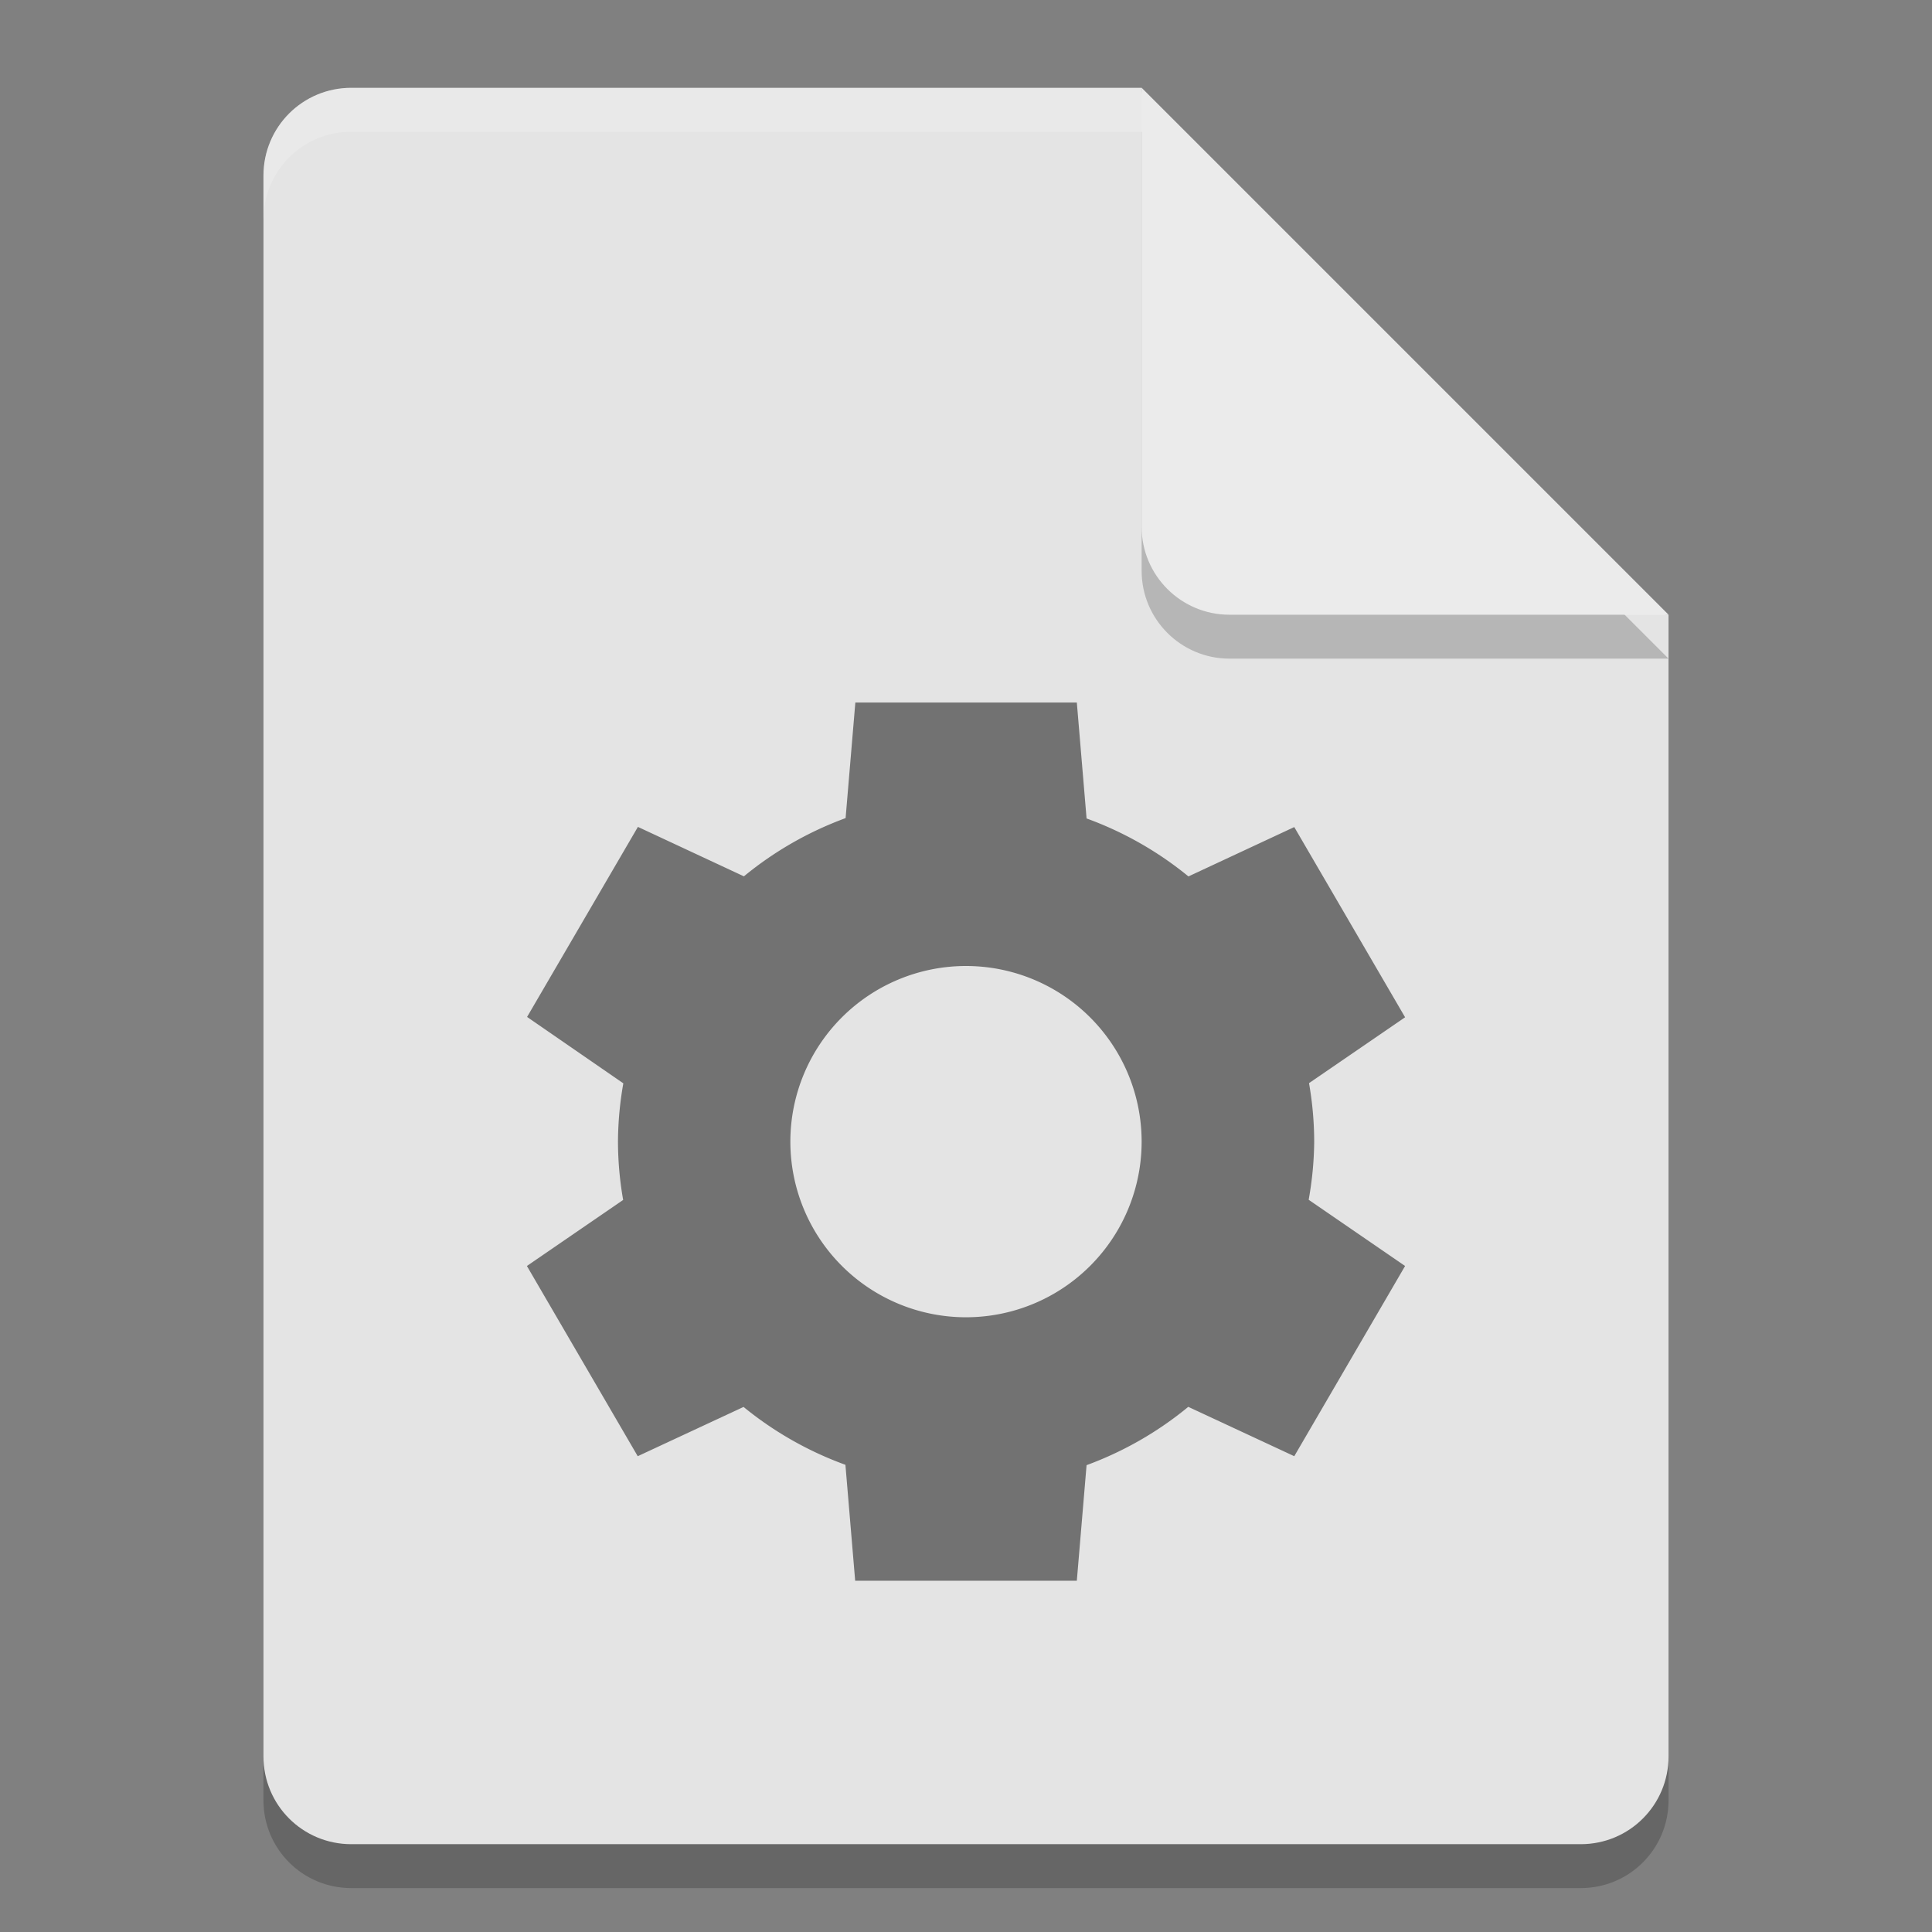 <svg xmlns="http://www.w3.org/2000/svg" width="22" height="22" version="1">
 <rect width="100%" height="100%" fill="#808080" stroke="none"/>
 <g transform="translate(-1,-1)">
  <path style="opacity:0.2" d="m 5,2.5 c -0.554,0 -1,0.446 -1,1 v 18 c 0,0.554 0.446,1 1,1 h 14 c 0.554,0 1,-0.446 1,-1 V 8.5 L 14.5,8 14,2.5 Z"/>
  <path style="fill:#e4e4e4" d="M 5,2 C 4.446,2 4,2.446 4,3 v 18 c 0,0.554 0.446,1 1,1 h 14 c 0.554,0 1,-0.446 1,-1 V 8 L 14.5,7.5 14,2 Z"/>
  <path style="opacity:0.2;fill:#ffffff" d="M 5,2 C 4.446,2 4,2.446 4,3 v 0.5 c 0,-0.554 0.446,-1 1,-1 h 9 L 19.5,8 H 20 L 14,2 Z"/>
  <path style="opacity:0.2" d="m 14,2.5 v 5 c 0,0.552 0.448,1 1,1 h 5 z"/>
  <path style="fill:#ebebeb" d="m 14,2 v 5 c 0,0.552 0.448,1 1,1 h 5 z"/>
  <path style="opacity:0.5" d="m 10.74,9 -0.111,1.316 A 3.964,3.929 0 0 0 9.471,10.979 L 8.264,10.416 7.002,12.58 8.098,13.336 A 3.964,3.929 0 0 0 8.037,14 3.964,3.929 0 0 0 8.096,14.664 L 7,15.416 8.262,17.582 9.467,17.021 A 3.964,3.929 0 0 0 10.627,17.68 L 10.738,19 h 2.524 l 0.111,-1.316 A 3.964,3.929 0 0 0 14.531,17.02 L 15.738,17.582 17,15.416 15.902,14.662 A 3.964,3.929 0 0 0 15.965,14 3.964,3.929 0 0 0 15.906,13.334 L 17,12.584 15.738,10.418 14.533,10.98 a 3.964,3.929 0 0 0 -1.16,-0.66 L 13.262,9 Z M 12,12 a 2,2 0 0 1 2,2 2,2 0 0 1 -2,2 2,2 0 0 1 -2,-2 2,2 0 0 1 2,-2 z"/>
 </g>
</svg>
